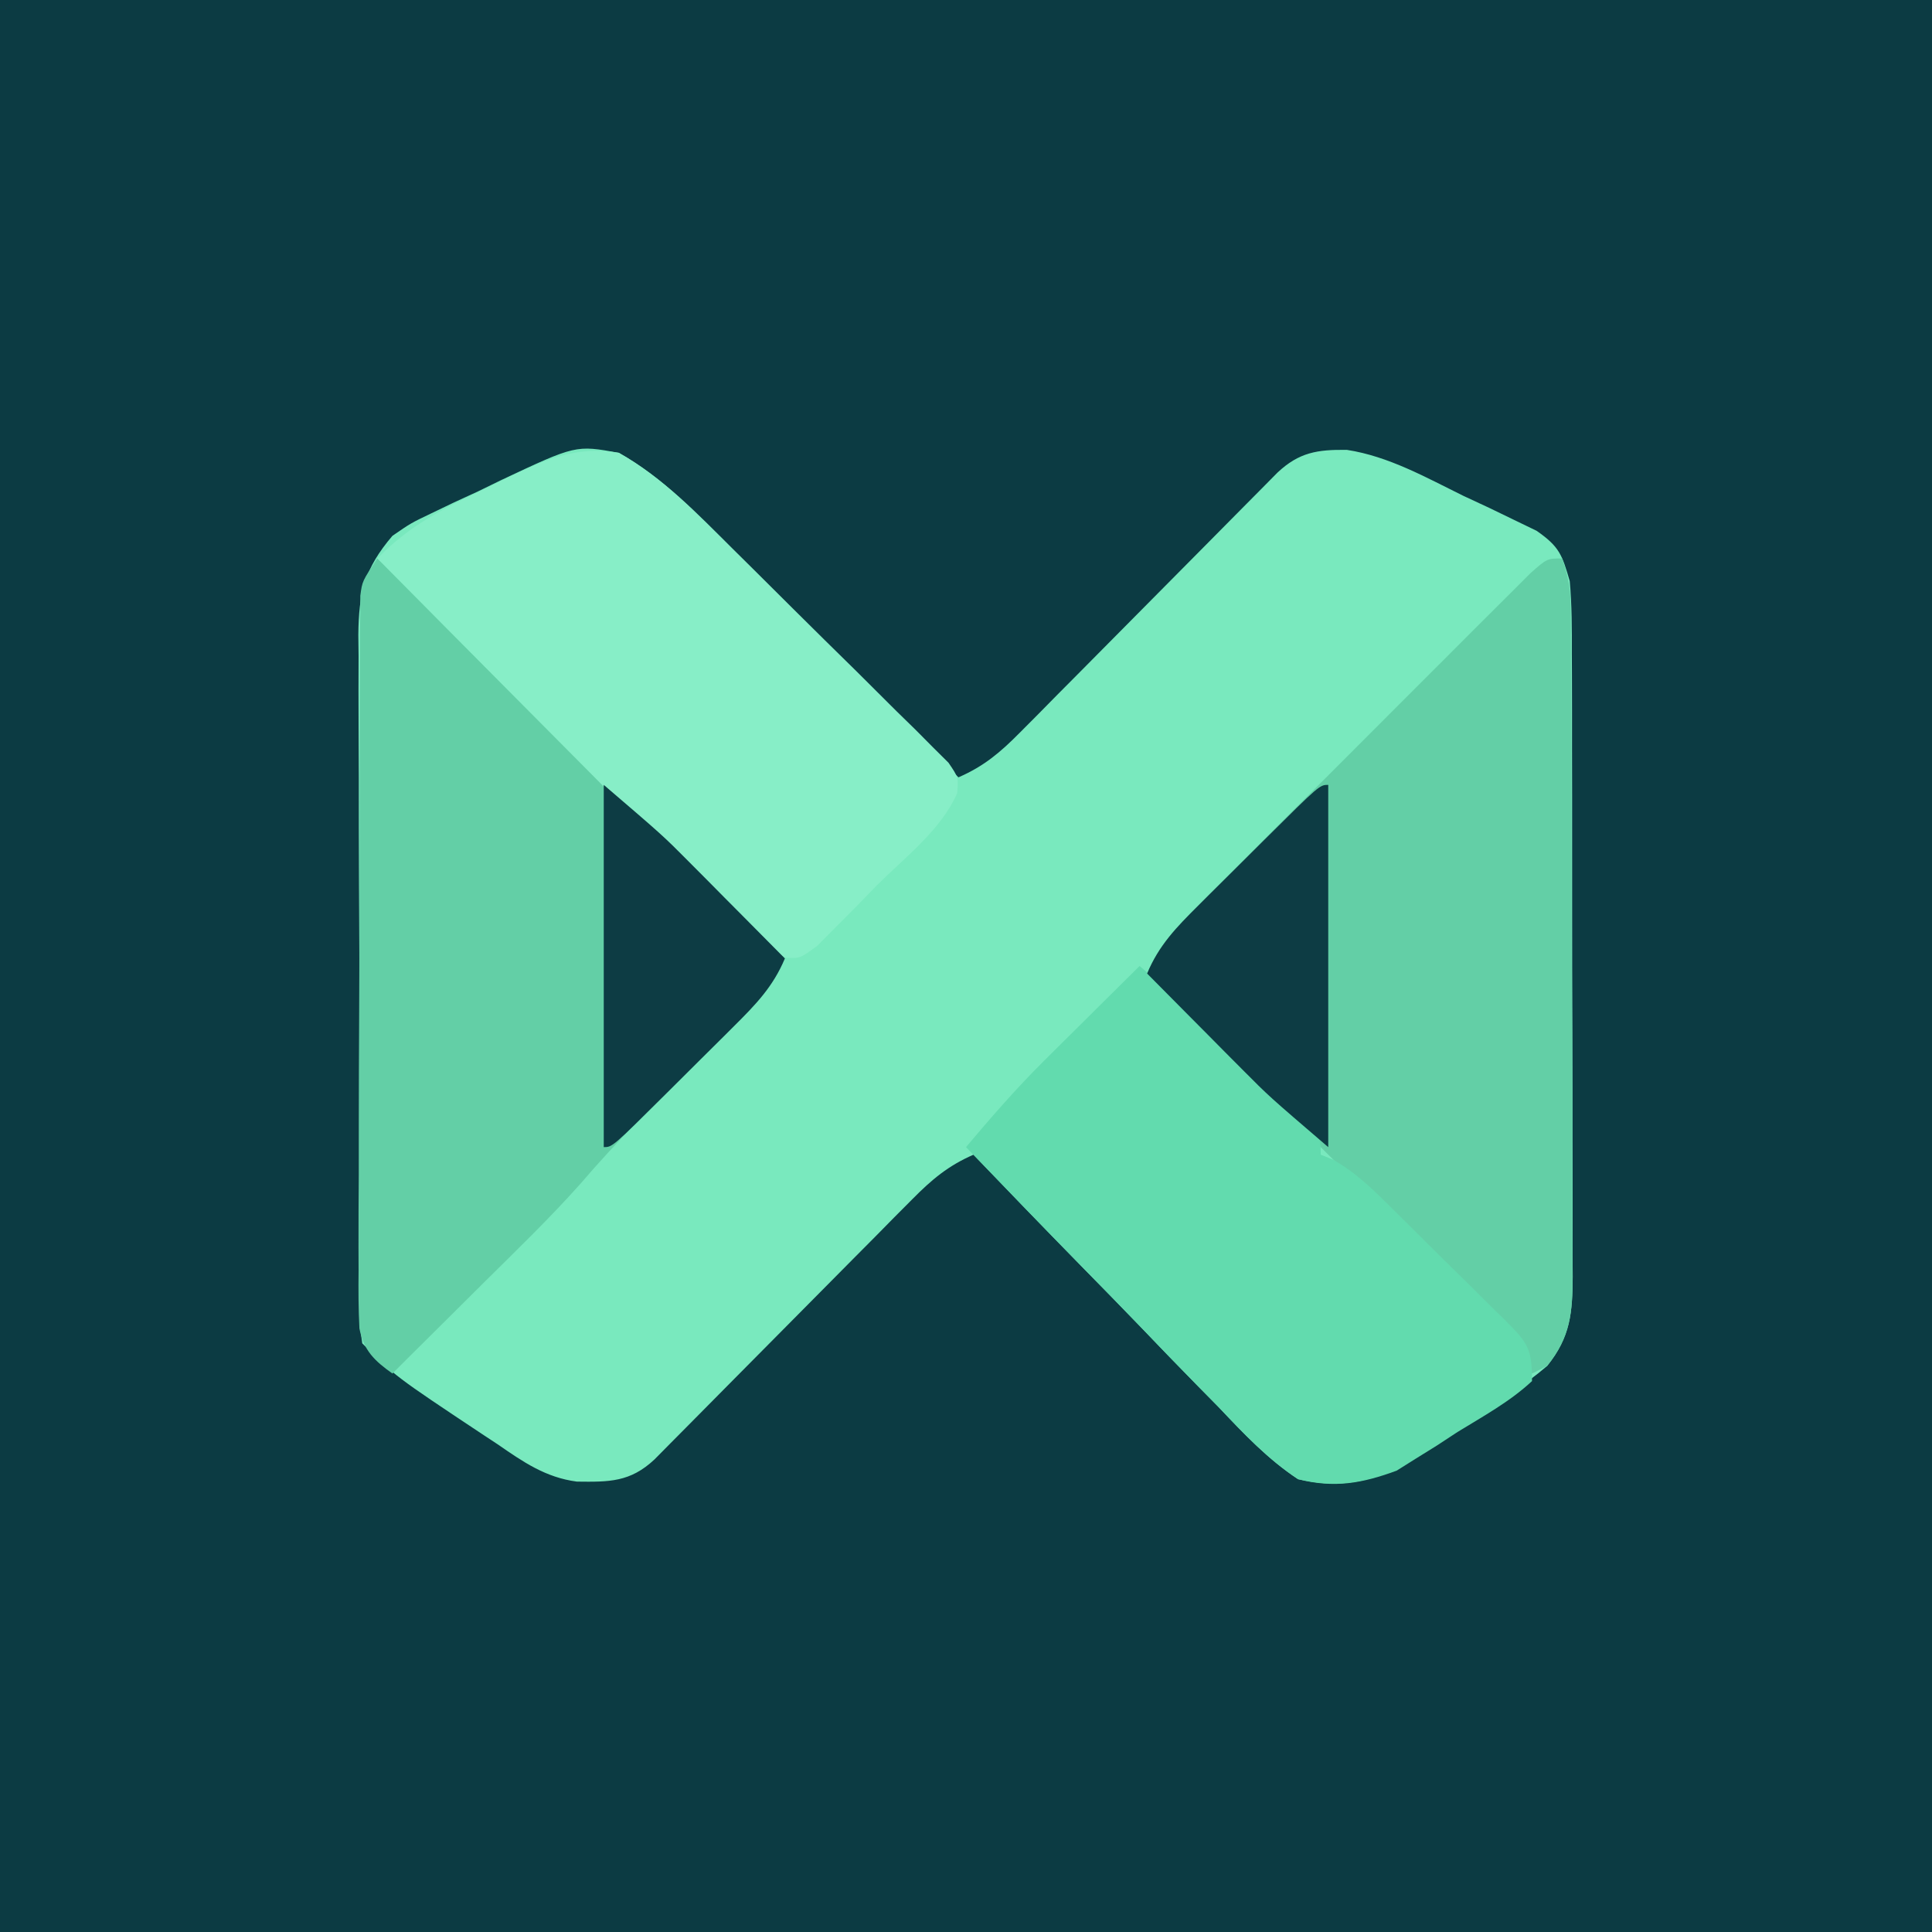 <?xml version="1.0" encoding="UTF-8"?>
<svg version="1.1" xmlns="http://www.w3.org/2000/svg" width="256" height="256">
<path d="M0 0 C84.48 0 168.96 0 256 0 C256 84.48 256 168.96 256 256 C171.52 256 87.04 256 0 256 C0 171.52 0 87.04 0 0 Z " fill="#0C3B43" transform="translate(0,0)"/>
<path d="M0 0 C5.92 3.331 10.374 8.119 15.117 12.922 C16.403 14.212 16.403 14.212 17.715 15.528 C20.44 18.264 23.157 21.007 25.875 23.75 C27.726 25.611 29.578 27.472 31.43 29.332 C35.958 33.883 40.481 38.439 45 43 C48.352 41.545 50.532 39.707 53.094 37.117 C53.888 36.319 54.682 35.522 55.501 34.7 C56.773 33.408 56.773 33.408 58.07 32.09 C58.948 31.207 59.825 30.325 60.729 29.415 C63.057 27.073 65.38 24.727 67.701 22.378 C70.977 19.064 74.258 15.755 77.542 12.449 C79.29 10.689 81.035 8.926 82.777 7.161 C83.565 6.366 84.353 5.572 85.165 4.754 C85.859 4.051 86.553 3.349 87.268 2.625 C90.137 -0.067 92.563 -0.442 96.481 -0.388 C101.996 0.462 106.915 3.245 111.875 5.688 C113.015 6.218 114.154 6.748 115.328 7.295 C116.414 7.82 117.499 8.346 118.617 8.887 C119.603 9.363 120.589 9.84 121.605 10.331 C124.617 12.43 124.979 13.477 126 17 C126.29 20.193 126.283 23.372 126.275 26.576 C126.28 27.534 126.285 28.493 126.29 29.48 C126.304 32.643 126.303 35.806 126.301 38.969 C126.305 41.169 126.309 43.37 126.314 45.57 C126.321 50.18 126.321 54.79 126.316 59.4 C126.31 65.308 126.327 71.216 126.35 77.124 C126.365 81.668 126.366 86.211 126.363 90.754 C126.363 92.933 126.368 95.111 126.378 97.29 C126.391 100.335 126.384 103.379 126.372 106.424 C126.38 107.324 126.388 108.224 126.395 109.151 C126.355 113.934 126.101 117.112 123 121 C119.9 123.663 116.424 125.775 113 128 C111.946 128.735 110.891 129.47 109.805 130.227 C108.169 131.321 108.169 131.321 106.5 132.438 C105.5 133.117 104.499 133.796 103.469 134.496 C98.763 136.536 95.048 137.158 90 136 C86.009 133.378 82.887 130.053 79.617 126.594 C78.67 125.628 77.72 124.663 76.768 123.702 C74.282 121.178 71.829 118.626 69.38 116.067 C66.871 113.455 64.333 110.871 61.797 108.285 C56.836 103.217 51.908 98.119 47 93 C43.648 94.455 41.468 96.293 38.906 98.883 C38.112 99.681 37.318 100.478 36.499 101.3 C35.227 102.592 35.227 102.592 33.93 103.91 C33.052 104.793 32.175 105.675 31.271 106.585 C28.943 108.927 26.62 111.273 24.299 113.622 C21.023 116.936 17.742 120.245 14.458 123.551 C12.71 125.311 10.965 127.074 9.223 128.839 C8.435 129.634 7.647 130.428 6.835 131.246 C6.141 131.949 5.447 132.651 4.732 133.375 C1.502 136.406 -1.292 136.374 -5.562 136.321 C-9.715 135.774 -12.671 133.719 -16.062 131.375 C-16.754 130.919 -17.446 130.464 -18.159 129.994 C-29.63 122.37 -29.63 122.37 -34 118 C-34.257 116.193 -34.257 116.193 -34.267 113.966 C-34.276 113.122 -34.284 112.278 -34.293 111.408 C-34.292 110.48 -34.291 109.553 -34.291 108.597 C-34.301 107.133 -34.301 107.133 -34.311 105.64 C-34.33 102.4 -34.334 99.161 -34.336 95.922 C-34.342 93.675 -34.349 91.427 -34.356 89.18 C-34.368 84.462 -34.372 79.745 -34.371 75.027 C-34.37 68.983 -34.398 62.939 -34.432 56.895 C-34.454 52.251 -34.458 47.606 -34.457 42.962 C-34.46 40.734 -34.469 38.506 -34.484 36.278 C-34.504 33.159 -34.498 30.04 -34.486 26.921 C-34.497 26.001 -34.508 25.081 -34.52 24.134 C-34.466 18.598 -33.733 15.37 -30 11 C-27.546 9.309 -27.546 9.309 -24.824 8.008 C-23.831 7.531 -22.838 7.054 -21.814 6.562 C-20.783 6.088 -19.751 5.614 -18.688 5.125 C-17.667 4.627 -16.647 4.13 -15.596 3.617 C-5.709 -1.035 -5.709 -1.035 0 0 Z " fill="#79E9BE" transform="translate(82,60)"/>
<path d="M0 0 C6.365 5.248 12.153 11.025 17.965 16.867 C19.008 17.913 20.052 18.958 21.096 20.003 C23.822 22.733 26.546 25.466 29.268 28.199 C32.055 30.997 34.845 33.791 37.635 36.586 C43.093 42.054 48.547 47.526 54 53 C52.347 56.511 50.463 58.757 47.676 61.484 C46.379 62.764 46.379 62.764 45.057 64.07 C44.151 64.955 43.246 65.839 42.312 66.75 C36.97 71.987 31.74 77.213 26.874 82.896 C22.848 87.415 18.484 91.617 14.188 95.875 C13.224 96.833 12.261 97.791 11.299 98.75 C8.868 101.169 6.434 103.585 4 106 C3.01 106.99 3.01 106.99 2 108 C-0.369 106.322 -1.821 104.942 -2.375 102.026 C-2.508 99.451 -2.517 96.901 -2.486 94.322 C-2.49 93.341 -2.493 92.36 -2.497 91.35 C-2.505 88.106 -2.483 84.864 -2.461 81.621 C-2.459 79.37 -2.458 77.118 -2.458 74.866 C-2.455 70.148 -2.438 65.43 -2.412 60.711 C-2.378 54.656 -2.37 48.601 -2.372 42.545 C-2.371 37.897 -2.36 33.248 -2.346 28.599 C-2.339 26.366 -2.335 24.133 -2.334 21.9 C-2.329 18.783 -2.312 15.666 -2.291 12.549 C-2.291 11.621 -2.292 10.694 -2.293 9.738 C-2.285 8.89 -2.276 8.042 -2.267 7.168 C-2.264 6.431 -2.261 5.695 -2.257 4.935 C-2 3 -2 3 0 0 Z " fill="#63CFA6" transform="translate(50,74)"/>
<path d="M0 0 C0.905 2.715 1.129 4.296 1.14 7.086 C1.146 7.915 1.152 8.745 1.158 9.6 C1.159 10.507 1.16 11.415 1.161 12.349 C1.169 13.786 1.169 13.786 1.176 15.252 C1.191 18.426 1.198 21.6 1.203 24.773 C1.209 26.977 1.215 29.18 1.22 31.383 C1.231 36.005 1.237 40.627 1.24 45.249 C1.246 51.173 1.27 57.097 1.298 63.021 C1.317 67.573 1.322 72.124 1.324 76.676 C1.327 78.861 1.335 81.045 1.348 83.229 C1.365 86.283 1.363 89.337 1.356 92.392 C1.37 93.747 1.37 93.747 1.384 95.129 C1.353 99.895 1.145 103.15 -2 107 C-2.99 107.495 -2.99 107.495 -4 108 C-4.389 107.285 -4.778 106.57 -5.178 105.834 C-7.209 102.675 -9.478 100.296 -12.148 97.656 C-12.643 97.165 -13.137 96.673 -13.647 96.167 C-15.218 94.606 -16.796 93.053 -18.375 91.5 C-19.428 90.457 -20.48 89.415 -21.531 88.371 C-23.474 86.444 -25.42 84.521 -27.369 82.6 C-29.923 80.076 -32.464 77.541 -35 75 C-35.793 74.207 -36.586 73.414 -37.404 72.596 C-43.269 66.731 -49.135 60.865 -55 55 C-53.422 51.189 -51.019 48.766 -48.123 45.864 C-47.629 45.366 -47.134 44.868 -46.625 44.355 C-44.994 42.716 -43.357 41.084 -41.719 39.453 C-40.583 38.316 -39.447 37.178 -38.311 36.04 C-35.934 33.66 -33.553 31.283 -31.169 28.909 C-28.109 25.86 -25.058 22.802 -22.009 19.741 C-19.668 17.393 -17.321 15.048 -14.973 12.706 C-13.846 11.579 -12.72 10.452 -11.595 9.323 C-10.027 7.75 -8.453 6.183 -6.877 4.618 C-5.981 3.724 -5.086 2.83 -4.163 1.909 C-2 0 -2 0 0 0 Z " fill="#63CFA6" transform="translate(207,74)"/>
<path d="M0 0 C5.878 3.322 10.39 8.05 15.152 12.781 C16.012 13.632 16.871 14.482 17.757 15.359 C19.564 17.151 21.368 18.947 23.17 20.745 C25.94 23.503 28.728 26.242 31.518 28.98 C33.272 30.725 35.025 32.471 36.777 34.219 C37.617 35.039 38.456 35.859 39.321 36.703 C40.083 37.471 40.844 38.238 41.629 39.029 C42.306 39.701 42.983 40.373 43.68 41.065 C45 43 45 43 44.829 45.104 C42.705 49.963 37.885 53.626 34.188 57.312 C33.272 58.257 32.356 59.201 31.412 60.174 C30.085 61.505 30.085 61.505 28.73 62.863 C27.92 63.681 27.109 64.499 26.274 65.341 C24 67 24 67 22.185 66.909 C19.027 65.595 17.178 63.536 14.772 61.113 C14.011 60.352 14.011 60.352 13.234 59.576 C11.56 57.9 9.897 56.214 8.234 54.527 C7.075 53.362 5.915 52.198 4.754 51.034 C1.703 47.971 -1.34 44.9 -4.38 41.826 C-7.485 38.691 -10.598 35.563 -13.711 32.436 C-19.816 26.299 -25.911 20.152 -32 14 C-27.7 9.57 -23.23 7.374 -17.688 4.75 C-16.763 4.291 -15.838 3.832 -14.885 3.359 C-9.82 0.94 -5.721 -0.976 0 0 Z " fill="#87EEC7" transform="translate(82,60)"/>
<path d="M0 0 C5.588 4.66 10.792 9.609 15.938 14.75 C16.717 15.517 17.496 16.284 18.299 17.074 C19.034 17.808 19.77 18.541 20.527 19.297 C21.195 19.96 21.863 20.624 22.551 21.308 C24 23 24 23 24 25 C24.544 25.221 25.087 25.441 25.647 25.668 C28.762 27.431 31.124 29.799 33.641 32.305 C34.168 32.825 34.695 33.345 35.238 33.882 C36.346 34.98 37.452 36.081 38.556 37.185 C40.248 38.873 41.955 40.544 43.664 42.215 C44.741 43.285 45.816 44.357 46.891 45.43 C47.403 45.928 47.915 46.426 48.443 46.939 C51.399 49.934 52 50.59 52 55 C49.068 57.73 45.533 59.66 42.125 61.75 C41.207 62.352 40.289 62.954 39.344 63.574 C38.429 64.143 37.513 64.711 36.57 65.297 C35.743 65.816 34.915 66.335 34.063 66.87 C29.495 68.555 25.781 69.22 21 68 C16.955 65.306 13.721 61.89 10.398 58.375 C9.428 57.386 8.456 56.4 7.482 55.416 C4.937 52.833 2.424 50.222 -0.083 47.603 C-2.653 44.931 -5.251 42.287 -7.848 39.641 C-12.927 34.454 -17.973 29.238 -23 24 C-19.684 20.069 -16.349 16.223 -12.695 12.598 C-11.948 11.853 -11.2 11.109 -10.43 10.342 C-9.289 9.214 -9.289 9.214 -8.125 8.062 C-7.341 7.283 -6.558 6.504 -5.75 5.701 C-3.836 3.798 -1.919 1.898 0 0 Z " fill="#62DBAE" transform="translate(151,128)"/>
<path d="M0 0 C0 15.84 0 31.68 0 48 C-7.875 41.25 -7.875 41.25 -11.402 37.695 C-12.519 36.574 -12.519 36.574 -13.658 35.43 C-14.41 34.669 -15.163 33.909 -15.938 33.125 C-16.717 32.341 -17.496 31.558 -18.299 30.75 C-20.202 28.836 -22.102 26.919 -24 25 C-22.438 21.248 -20.11 18.866 -17.246 16.016 C-16.785 15.555 -16.324 15.095 -15.849 14.62 C-14.879 13.653 -13.907 12.688 -12.932 11.726 C-11.434 10.246 -9.944 8.759 -8.455 7.27 C-1.14 0 -1.14 0 0 0 Z " fill="#0D3C44" transform="translate(176,104)"/>
<path d="M0 0 C7.875 6.75 7.875 6.75 11.402 10.305 C12.147 11.052 12.891 11.8 13.658 12.57 C14.41 13.331 15.163 14.091 15.938 14.875 C16.717 15.659 17.496 16.442 18.299 17.25 C20.202 19.164 22.102 21.081 24 23 C22.438 26.752 20.11 29.134 17.246 31.984 C16.555 32.675 16.555 32.675 15.849 33.38 C14.879 34.347 13.907 35.312 12.932 36.274 C11.434 37.754 9.944 39.241 8.455 40.73 C1.14 48 1.14 48 0 48 C0 32.16 0 16.32 0 0 Z " fill="#0D3C44" transform="translate(80,104)"/>
</svg>
